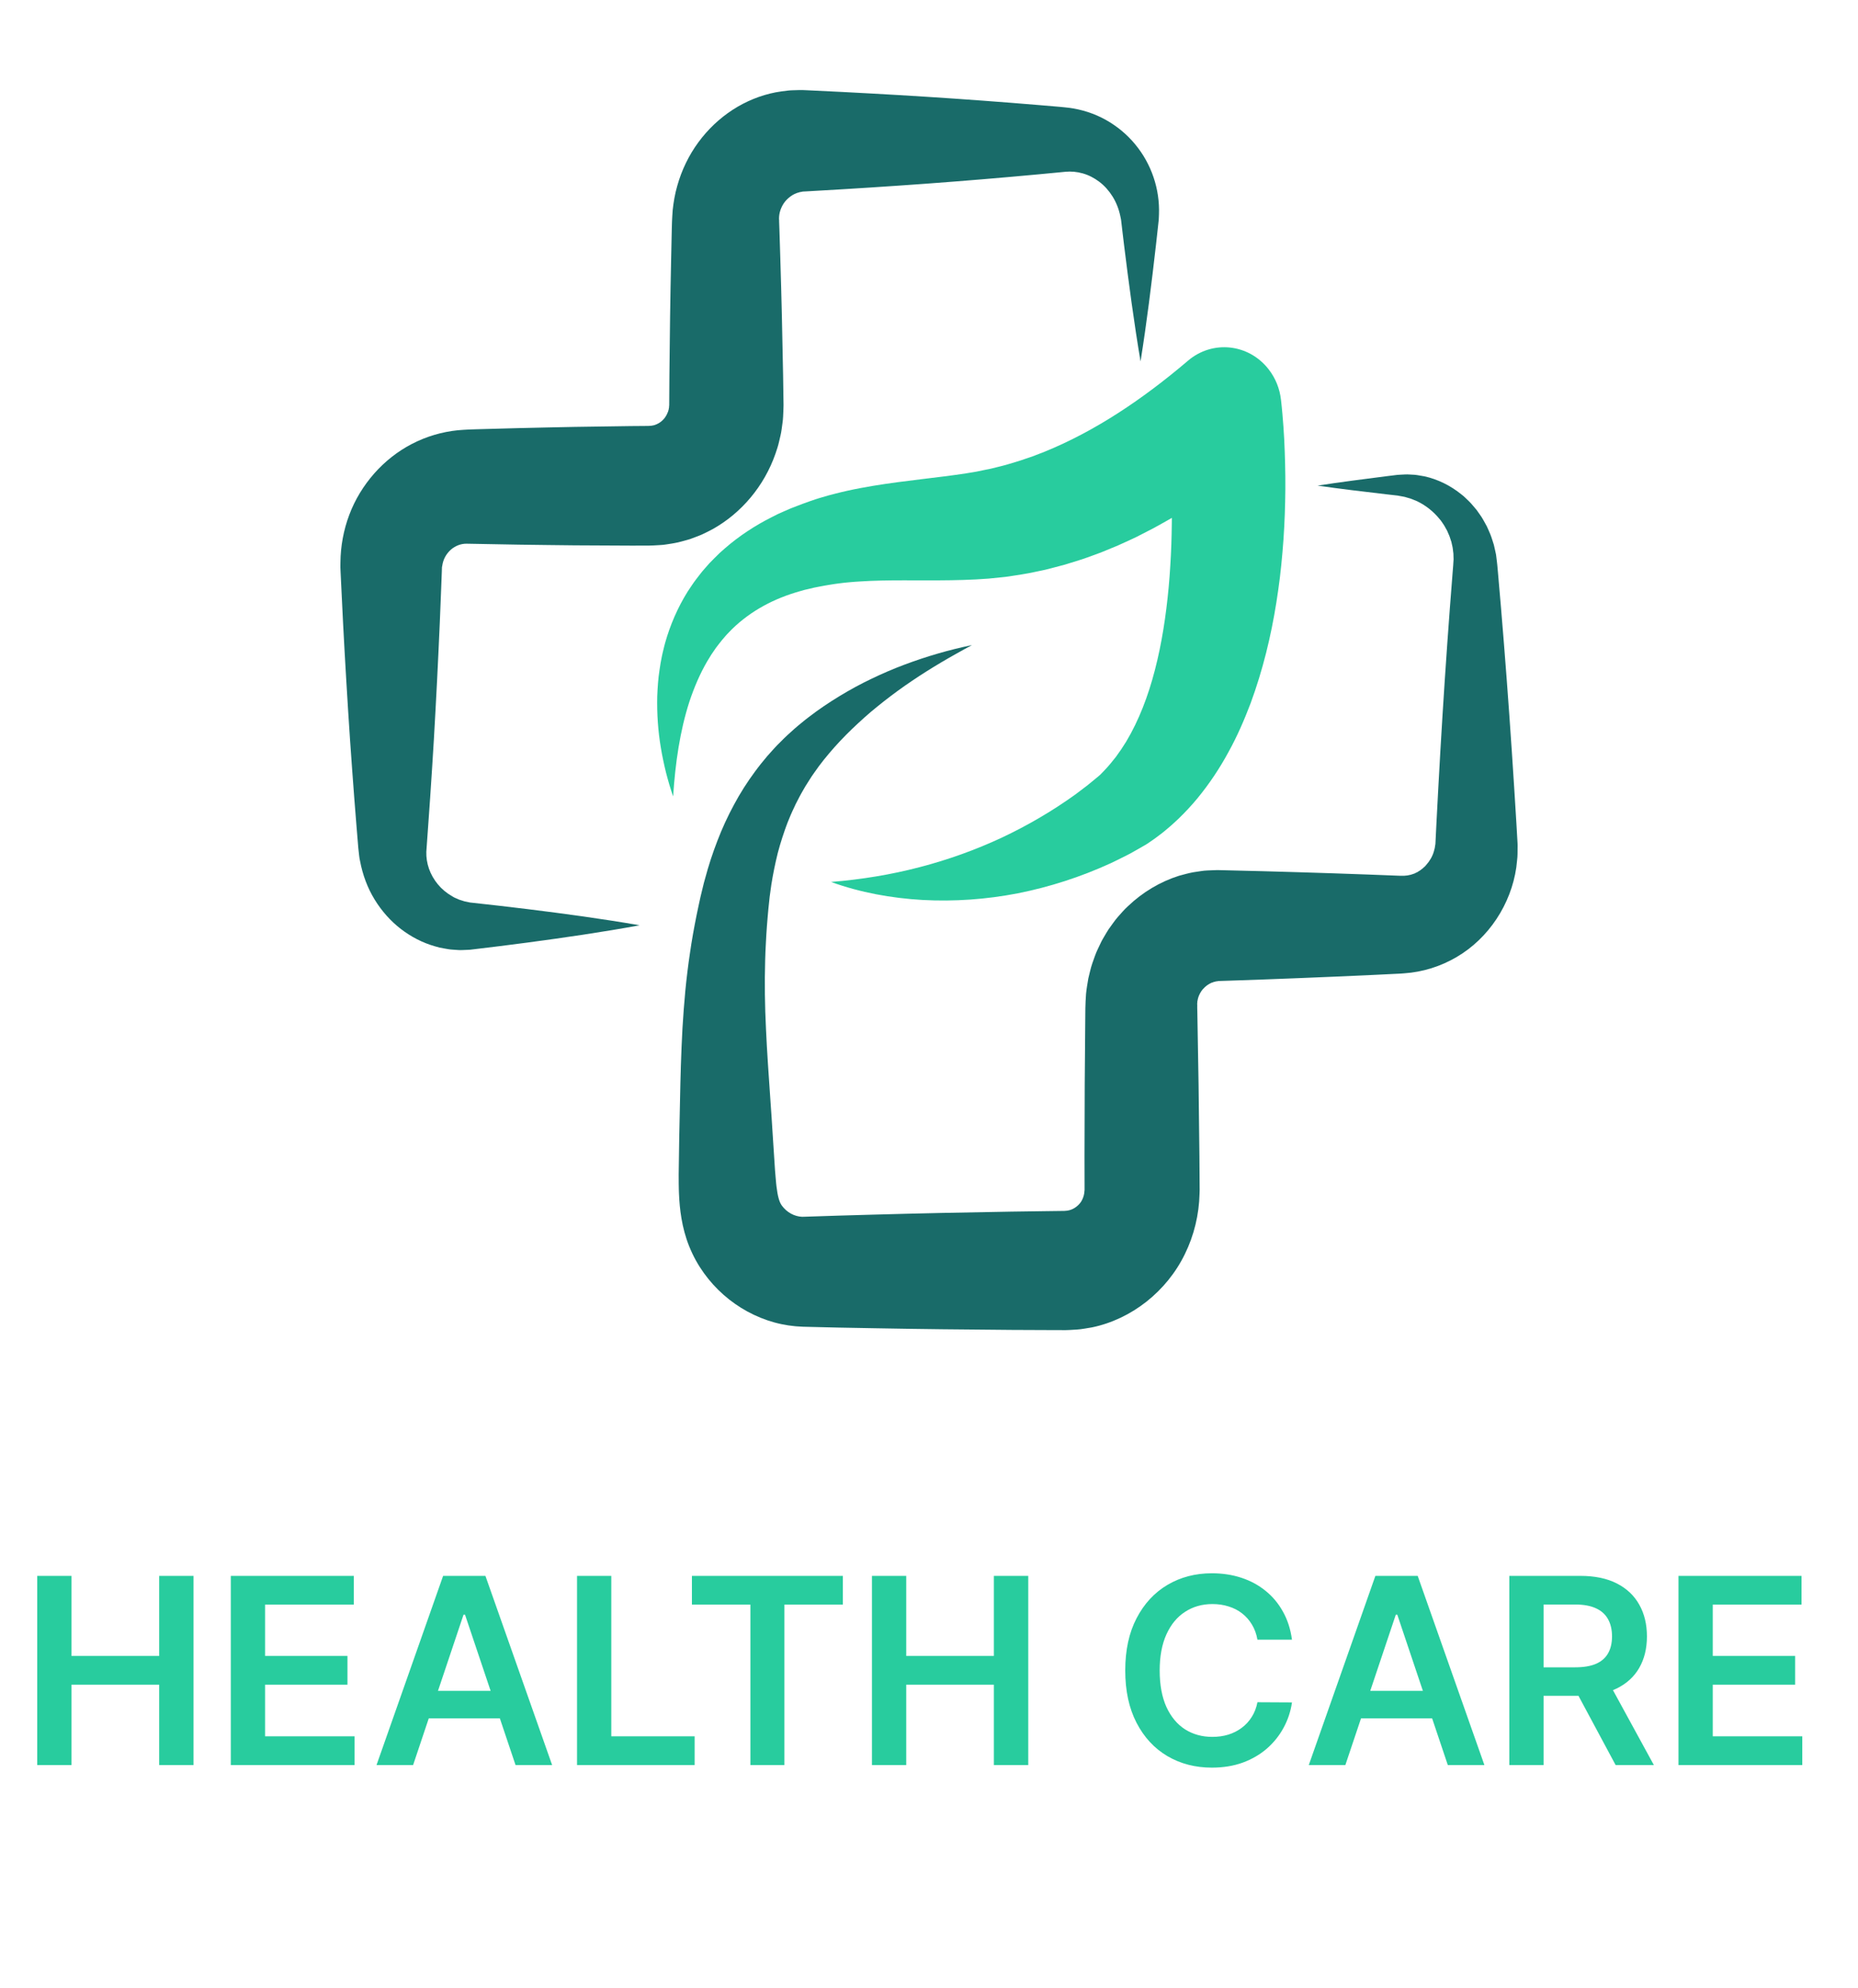 <svg width="100" height="107" viewBox="0 0 100 107" fill="none" xmlns="http://www.w3.org/2000/svg">
<g clip-path="url(#clip0_798_131)">
<path d="M61.386 19.451C61.032 17.355 60.754 15.259 60.495 13.162L60.401 12.376L60.355 11.983L60.344 11.885C60.34 11.853 60.337 11.816 60.331 11.795L60.3 11.647C60.221 11.257 60.078 10.897 59.883 10.581C59.686 10.267 59.445 9.994 59.166 9.784C58.888 9.574 58.584 9.419 58.273 9.332C57.961 9.244 57.646 9.215 57.34 9.246L55.93 9.38L54.418 9.517C53.914 9.562 53.41 9.606 52.907 9.647C50.891 9.816 48.876 9.962 46.86 10.092C45.852 10.159 44.844 10.217 43.837 10.275L43.459 10.297L43.27 10.307L43.222 10.31L43.199 10.311L43.191 10.313L43.155 10.322C43.132 10.327 43.109 10.332 43.085 10.335C43.062 10.338 43.039 10.339 43.017 10.35C42.974 10.367 42.929 10.374 42.886 10.389C42.715 10.448 42.565 10.549 42.431 10.664C42.297 10.78 42.186 10.922 42.105 11.074C42.024 11.227 41.97 11.386 41.945 11.547C41.929 11.627 41.931 11.709 41.928 11.791C41.931 11.812 41.933 11.833 41.934 11.853L41.934 11.884L41.934 11.9L41.933 11.908L41.934 11.929L41.948 12.322L41.997 13.895C42.063 15.992 42.109 18.09 42.147 20.187C42.158 20.712 42.163 21.236 42.17 21.761L42.171 21.785L42.17 21.827L42.168 21.912L42.163 22.082L42.148 22.423C42.145 22.536 42.13 22.649 42.115 22.763C42.101 22.876 42.085 22.989 42.069 23.102C42.041 23.329 41.981 23.55 41.93 23.773C41.901 23.884 41.879 23.996 41.841 24.104C41.806 24.213 41.77 24.321 41.733 24.429C41.13 26.157 39.906 27.616 38.352 28.482C38.156 28.585 37.958 28.688 37.756 28.779C37.55 28.862 37.343 28.942 37.135 29.017C36.923 29.08 36.709 29.138 36.494 29.192C36.279 29.241 36.061 29.272 35.843 29.305C35.734 29.324 35.625 29.332 35.516 29.338L35.188 29.357C34.928 29.37 34.856 29.364 34.719 29.366L33.963 29.367L30.938 29.352C29.93 29.339 28.922 29.332 27.914 29.315L25.11 29.264C24.961 29.263 24.816 29.288 24.674 29.341C24.533 29.394 24.392 29.474 24.269 29.582C24.146 29.689 24.041 29.823 23.959 29.97C23.879 30.118 23.825 30.282 23.8 30.464L23.793 30.498L23.789 30.515C23.789 30.519 23.788 30.52 23.787 30.526L23.786 30.55L23.78 30.747L23.765 31.14L23.734 31.927L23.671 33.501C23.623 34.55 23.578 35.599 23.523 36.648C23.472 37.697 23.41 38.746 23.352 39.795C23.287 40.844 23.224 41.894 23.151 42.943C23.116 43.467 23.079 43.992 23.04 44.517L22.945 45.85C22.937 46.151 22.984 46.458 23.088 46.757C23.192 47.055 23.355 47.341 23.566 47.597C23.776 47.853 24.039 48.071 24.337 48.241L24.449 48.306C24.488 48.325 24.528 48.34 24.567 48.358L24.687 48.411C24.726 48.432 24.769 48.438 24.811 48.453L24.937 48.493C24.958 48.5 24.979 48.509 25.001 48.514L25.066 48.526L25.198 48.554L25.265 48.569C25.277 48.571 25.284 48.574 25.301 48.576L25.348 48.581C26.357 48.689 27.365 48.806 28.374 48.929C30.391 49.179 32.409 49.451 34.426 49.802C32.412 50.172 30.397 50.463 28.382 50.733C27.375 50.866 26.367 50.992 25.36 51.11L25.312 51.116C25.298 51.118 25.273 51.118 25.254 51.119L25.132 51.125L24.886 51.135L24.763 51.138C24.722 51.138 24.681 51.134 24.639 51.132L24.392 51.115C24.309 51.107 24.225 51.107 24.143 51.09L23.896 51.047C23.814 51.032 23.731 51.019 23.649 51L23.405 50.932C22.755 50.748 22.133 50.429 21.579 50.003C21.024 49.577 20.542 49.035 20.162 48.414C19.78 47.792 19.517 47.082 19.379 46.344L19.351 46.206C19.342 46.159 19.338 46.113 19.332 46.066L19.3 45.786L19.285 45.645L19.274 45.518L19.258 45.321L19.193 44.535C19.149 44.011 19.108 43.487 19.068 42.962C18.986 41.914 18.914 40.865 18.839 39.817C18.771 38.768 18.7 37.72 18.64 36.671C18.575 35.623 18.521 34.574 18.464 33.526L18.387 31.953L18.349 31.166L18.33 30.773L18.322 30.576L18.321 30.552V30.513L18.321 30.431L18.323 30.269C18.33 29.404 18.49 28.526 18.8 27.706C19.108 26.885 19.572 26.131 20.144 25.481C20.718 24.832 21.408 24.287 22.176 23.89C22.943 23.493 23.788 23.243 24.642 23.157L24.963 23.133C25.065 23.126 25.197 23.119 25.24 23.118L25.618 23.105L26.374 23.084L27.886 23.043C28.894 23.016 29.902 23 30.91 22.977L33.934 22.933L34.69 22.927C34.805 22.925 34.984 22.926 34.976 22.919C34.993 22.917 35.009 22.916 35.026 22.916C35.042 22.916 35.059 22.918 35.074 22.911C35.105 22.901 35.138 22.902 35.169 22.894C35.198 22.882 35.228 22.874 35.26 22.869C35.287 22.853 35.316 22.841 35.347 22.834C35.375 22.818 35.401 22.8 35.432 22.79C35.544 22.729 35.648 22.643 35.735 22.542C35.822 22.441 35.887 22.324 35.935 22.203C35.941 22.188 35.947 22.173 35.955 22.158C35.965 22.144 35.962 22.126 35.968 22.11C35.972 22.078 35.994 22.049 35.992 22.014C35.994 21.997 35.997 21.981 36.001 21.964C36.005 21.948 36.011 21.932 36.009 21.914C36.008 21.896 36.009 21.879 36.011 21.861L36.015 21.835L36.017 21.822L36.018 21.815L36.018 21.79C36.021 21.266 36.021 20.741 36.028 20.217C36.047 18.119 36.075 16.021 36.122 13.923L36.156 12.35L36.167 11.957L36.174 11.804L36.183 11.639L36.205 11.308C36.252 10.869 36.327 10.431 36.45 10.006C36.688 9.155 37.076 8.353 37.588 7.658C38.098 6.962 38.727 6.368 39.436 5.908C40.144 5.449 40.936 5.126 41.752 4.969C41.956 4.93 42.162 4.906 42.367 4.88C42.469 4.865 42.572 4.862 42.674 4.858L42.982 4.849L43.135 4.847L43.173 4.847L43.198 4.848L43.245 4.85L43.434 4.858L43.812 4.876C44.82 4.924 45.829 4.973 46.837 5.03C48.854 5.14 50.87 5.268 52.887 5.417C53.391 5.453 53.895 5.492 54.4 5.532L55.912 5.655L56.669 5.719L57.047 5.751L57.263 5.772L57.526 5.801C58.225 5.891 58.906 6.111 59.514 6.451C60.122 6.791 60.663 7.24 61.099 7.771C61.537 8.3 61.873 8.908 62.088 9.55C62.305 10.192 62.401 10.867 62.378 11.524L62.368 11.769C62.367 11.813 62.363 11.842 62.36 11.875L62.349 11.974L62.306 12.367L62.219 13.154C61.98 15.253 61.721 17.352 61.386 19.451Z" fill="#196B69"/>
<path d="M52.31 34.722C52.033 34.875 51.754 35.021 51.481 35.178C51.206 35.329 50.935 35.489 50.665 35.647C50.126 35.967 49.598 36.298 49.084 36.647C48.568 36.992 48.069 37.359 47.585 37.737C47.342 37.925 47.107 38.122 46.871 38.316C46.64 38.517 46.409 38.716 46.188 38.925C45.741 39.336 45.315 39.765 44.915 40.213C44.519 40.661 44.147 41.114 43.818 41.597L43.693 41.776C43.651 41.836 43.614 41.899 43.575 41.96C43.498 42.083 43.418 42.203 43.343 42.327L43.127 42.703C43.09 42.764 43.056 42.828 43.024 42.893L42.925 43.085L42.826 43.276C42.794 43.341 42.766 43.407 42.736 43.472C42.676 43.603 42.612 43.73 42.557 43.863L42.393 44.261C42.339 44.394 42.294 44.532 42.244 44.666C42.055 45.209 41.886 45.758 41.762 46.326C41.636 46.893 41.526 47.465 41.454 48.051L41.424 48.27L41.401 48.491L41.354 48.935C41.328 49.242 41.297 49.548 41.276 49.854C41.258 50.16 41.23 50.465 41.22 50.772L41.197 51.23C41.189 51.382 41.187 51.535 41.182 51.688C41.147 52.91 41.164 54.131 41.226 55.373C41.252 55.993 41.291 56.621 41.331 57.251L41.461 59.164C41.505 59.806 41.552 60.455 41.59 61.108L41.713 62.995L41.752 63.453L41.771 63.664L41.781 63.765L41.792 63.86C41.822 64.111 41.858 64.317 41.901 64.474C41.943 64.632 41.988 64.74 42.034 64.816C42.048 64.834 42.057 64.854 42.069 64.871C42.083 64.886 42.092 64.905 42.105 64.92C42.112 64.927 42.119 64.935 42.125 64.943C42.131 64.951 42.135 64.959 42.146 64.969C42.164 64.988 42.179 65.009 42.197 65.029C42.339 65.186 42.523 65.312 42.719 65.392C42.916 65.471 43.122 65.505 43.307 65.488L45.111 65.429L46.972 65.376C49.454 65.306 51.935 65.255 54.416 65.214L56.278 65.188L57.208 65.176L57.32 65.174C57.331 65.172 57.341 65.17 57.351 65.168C57.372 65.165 57.392 65.164 57.413 65.164C57.434 65.168 57.452 65.156 57.472 65.153C57.492 65.148 57.511 65.146 57.531 65.144C57.683 65.108 57.824 65.036 57.951 64.934C58.076 64.832 58.189 64.704 58.253 64.555C58.321 64.409 58.362 64.258 58.368 64.087C58.37 64.076 58.371 64.066 58.373 64.055L58.373 63.939L58.373 63.697L58.372 63.213L58.37 62.245L58.381 58.372L58.413 54.498C58.417 54.324 58.412 54.227 58.428 53.899C58.435 53.761 58.443 53.623 58.453 53.485C58.463 53.347 58.488 53.21 58.507 53.072C58.528 52.935 58.549 52.798 58.575 52.662C58.606 52.526 58.639 52.391 58.673 52.257C58.736 51.986 58.831 51.725 58.926 51.465C58.951 51.401 58.974 51.336 59 51.272L59.085 51.083C59.143 50.958 59.202 50.834 59.262 50.71C59.291 50.647 59.325 50.588 59.359 50.529L59.463 50.351C59.533 50.233 59.602 50.115 59.677 50.001C59.755 49.89 59.835 49.779 59.916 49.67C59.997 49.561 60.076 49.45 60.167 49.35C60.347 49.147 60.522 48.94 60.723 48.761C61.502 48.019 62.441 47.458 63.454 47.137C63.709 47.068 63.965 46.995 64.224 46.948C64.354 46.927 64.484 46.907 64.615 46.889L64.81 46.863C64.876 46.856 64.941 46.855 65.006 46.85C65.136 46.844 65.267 46.839 65.398 46.835L65.495 46.832L65.544 46.831L65.575 46.832L65.692 46.835L66.157 46.846C67.398 46.872 68.639 46.91 69.88 46.945C71.121 46.981 72.362 47.025 73.603 47.069L74.534 47.105L74.999 47.123L75.232 47.132L75.29 47.134L75.319 47.135L75.33 47.135L75.376 47.135C75.625 47.15 75.871 47.117 76.112 47.021L76.135 47.014L76.156 47.002L76.199 46.979C76.228 46.964 76.259 46.952 76.289 46.938C76.316 46.919 76.344 46.901 76.372 46.883C76.4 46.865 76.433 46.853 76.456 46.829C76.506 46.784 76.569 46.752 76.614 46.7C76.639 46.677 76.665 46.654 76.692 46.632C76.717 46.608 76.736 46.58 76.761 46.554C76.945 46.348 77.097 46.099 77.176 45.815C77.183 45.779 77.192 45.743 77.203 45.708L77.219 45.654C77.225 45.636 77.224 45.616 77.227 45.598C77.232 45.56 77.238 45.522 77.245 45.484L77.251 45.456C77.253 45.444 77.255 45.443 77.256 45.418L77.262 45.297L77.31 44.328L77.412 42.391C77.552 39.808 77.711 37.225 77.894 34.643C77.986 33.351 78.082 32.06 78.186 30.768L78.205 30.526L78.21 30.465C78.212 30.446 78.214 30.423 78.214 30.411L78.219 30.324L78.231 30.147L78.234 30.103L78.232 30.059L78.229 29.971C78.227 29.912 78.225 29.853 78.224 29.793L78.201 29.616C78.192 29.557 78.192 29.495 78.176 29.437L78.136 29.261L78.117 29.172C78.109 29.142 78.098 29.114 78.088 29.085L78.031 28.911C78.016 28.851 77.985 28.798 77.962 28.741L77.888 28.569L77.798 28.407C77.766 28.353 77.741 28.293 77.703 28.244L77.597 28.088C77.578 28.063 77.562 28.035 77.542 28.01L77.481 27.938C77.163 27.543 76.752 27.211 76.278 26.981C76.218 26.954 76.156 26.932 76.095 26.906C76.034 26.883 75.973 26.852 75.909 26.833L75.717 26.778C75.653 26.759 75.588 26.736 75.521 26.728L75.321 26.692L75.219 26.673L75.103 26.66L74.637 26.607C73.396 26.461 72.154 26.317 70.913 26.137C72.153 25.945 73.393 25.789 74.633 25.63L75.098 25.573L75.214 25.559L75.344 25.551L75.609 25.537C75.698 25.529 75.787 25.536 75.876 25.54L76.144 25.555C76.233 25.561 76.321 25.581 76.41 25.594C76.499 25.609 76.589 25.621 76.678 25.64C77.387 25.799 78.071 26.135 78.663 26.617L78.775 26.707C78.811 26.738 78.844 26.773 78.88 26.805L79.088 27.006C79.159 27.072 79.218 27.149 79.282 27.222L79.472 27.446L79.642 27.687C79.697 27.769 79.759 27.848 79.805 27.936L79.951 28.197C79.975 28.241 80.001 28.284 80.023 28.329L80.085 28.466L80.206 28.744C80.248 28.837 80.274 28.935 80.308 29.031C80.339 29.128 80.372 29.225 80.401 29.323L80.469 29.623L80.502 29.774L80.518 29.849L80.528 29.926L80.566 30.233L80.583 30.387L80.595 30.514L80.617 30.756C80.732 32.047 80.84 33.337 80.943 34.628C81.149 37.209 81.331 39.79 81.494 42.371L81.614 44.307L81.67 45.275L81.677 45.396C81.679 45.411 81.679 45.45 81.679 45.479L81.679 45.571C81.679 45.694 81.678 45.818 81.676 45.942C81.674 46.003 81.675 46.065 81.669 46.127L81.651 46.312C81.639 46.436 81.626 46.56 81.61 46.684C81.325 48.666 80.125 50.498 78.404 51.507C77.547 52.013 76.567 52.322 75.576 52.387L75.39 52.401L75.314 52.405L75.256 52.408L75.023 52.419L74.558 52.442L73.627 52.487C72.387 52.542 71.146 52.598 69.906 52.646C68.665 52.694 67.424 52.743 66.184 52.782L65.719 52.797L65.602 52.801L65.575 52.802L65.566 52.804L65.548 52.809C65.523 52.814 65.499 52.818 65.475 52.82C65.463 52.821 65.45 52.82 65.438 52.823C65.427 52.828 65.415 52.831 65.404 52.835C65.381 52.842 65.358 52.847 65.335 52.851C65.329 52.852 65.323 52.853 65.318 52.854L65.302 52.862C65.291 52.867 65.28 52.872 65.269 52.876C65.248 52.885 65.225 52.891 65.203 52.896C65.033 52.971 64.88 53.084 64.756 53.225C64.719 53.254 64.7 53.3 64.668 53.334C64.65 53.35 64.642 53.373 64.631 53.393C64.619 53.414 64.607 53.433 64.593 53.451C64.582 53.472 64.576 53.495 64.564 53.514C64.559 53.525 64.554 53.535 64.548 53.544C64.542 53.554 64.535 53.563 64.533 53.575C64.527 53.597 64.519 53.618 64.51 53.639C64.506 53.649 64.501 53.659 64.496 53.669C64.493 53.68 64.492 53.691 64.489 53.702C64.48 53.746 64.459 53.786 64.458 53.832C64.455 53.854 64.45 53.876 64.443 53.897C64.442 53.919 64.443 53.942 64.441 53.964C64.441 53.987 64.432 54.008 64.434 54.031C64.437 54.055 64.438 54.078 64.438 54.101C64.433 54.095 64.438 54.321 64.442 54.469L64.508 58.342L64.554 62.215L64.561 63.183L64.564 63.667L64.566 63.91L64.567 64.036L64.561 64.246C64.536 65.365 64.266 66.495 63.771 67.499C63.281 68.507 62.562 69.381 61.702 70.061C60.842 70.739 59.83 71.226 58.765 71.445C58.632 71.469 58.498 71.491 58.364 71.512C58.23 71.531 58.096 71.556 57.962 71.561C57.828 71.57 57.694 71.578 57.559 71.584L57.358 71.591H57.237L56.307 71.588L54.446 71.58C51.964 71.562 49.482 71.536 47 71.489L45.139 71.455L43.221 71.409C42.694 71.392 42.171 71.314 41.668 71.175C41.165 71.036 40.681 70.837 40.225 70.589C39.312 70.091 38.508 69.387 37.887 68.524C37.809 68.416 37.736 68.304 37.663 68.193C37.59 68.083 37.52 67.956 37.451 67.836C37.382 67.715 37.322 67.588 37.26 67.463C37.199 67.337 37.147 67.209 37.093 67.081C36.887 66.567 36.757 66.052 36.677 65.578C36.596 65.102 36.562 64.665 36.545 64.272L36.539 64.126L36.535 63.985C36.532 63.89 36.531 63.802 36.53 63.713L36.528 63.203L36.557 61.219L36.598 59.291C36.622 57.997 36.658 56.678 36.732 55.336C36.77 54.667 36.824 53.991 36.886 53.316C36.922 52.977 36.953 52.639 36.998 52.301L37.063 51.794C37.085 51.625 37.111 51.456 37.136 51.288C37.231 50.613 37.354 49.943 37.487 49.277C37.553 48.944 37.629 48.614 37.699 48.283C37.737 48.116 37.78 47.944 37.822 47.775L37.884 47.52L37.955 47.266C38.135 46.589 38.356 45.914 38.612 45.253C38.864 44.591 39.164 43.941 39.502 43.316C39.837 42.689 40.219 42.088 40.639 41.522L40.798 41.311C40.85 41.24 40.903 41.17 40.96 41.103L41.294 40.698C41.408 40.566 41.526 40.438 41.643 40.309C41.702 40.245 41.759 40.18 41.82 40.118L42.004 39.935C42.127 39.815 42.245 39.688 42.373 39.574L42.754 39.229C42.88 39.114 43.015 39.01 43.145 38.901C43.276 38.793 43.407 38.686 43.541 38.587C44.069 38.178 44.622 37.81 45.182 37.468C45.743 37.127 46.315 36.815 46.899 36.537C47.482 36.257 48.071 36.001 48.67 35.778C49.865 35.329 51.08 34.975 52.31 34.722Z" fill="#196B69"/>
<path d="M36.229 42.864C36.157 42.654 36.087 42.441 36.023 42.226C35.958 42.011 35.903 41.794 35.844 41.576C35.816 41.467 35.791 41.357 35.766 41.247C35.74 41.137 35.716 41.027 35.694 40.916L35.627 40.582L35.568 40.245C35.416 39.344 35.352 38.416 35.373 37.47C35.394 36.998 35.423 36.519 35.499 36.041C35.529 35.8 35.577 35.562 35.624 35.321C35.645 35.201 35.679 35.083 35.707 34.963C35.737 34.843 35.763 34.722 35.798 34.603C36.066 33.65 36.469 32.708 37.013 31.837L37.227 31.517C37.3 31.411 37.37 31.302 37.45 31.202C37.607 31 37.76 30.789 37.932 30.599L38.188 30.309C38.276 30.215 38.368 30.127 38.458 30.035C38.549 29.945 38.639 29.852 38.733 29.764L39.02 29.51C39.793 28.838 40.648 28.282 41.534 27.836C41.645 27.78 41.756 27.721 41.867 27.668L42.204 27.518L42.543 27.37C42.656 27.322 42.766 27.283 42.878 27.24C43.101 27.157 43.324 27.066 43.55 26.991L43.889 26.875C44.001 26.835 44.119 26.805 44.235 26.769L44.583 26.667L44.929 26.577C45.161 26.515 45.389 26.464 45.619 26.411C46.077 26.309 46.529 26.228 46.978 26.151C48.767 25.856 50.463 25.715 51.995 25.478C52.184 25.447 52.375 25.417 52.558 25.384L53.091 25.274C53.179 25.256 53.268 25.243 53.356 25.22L53.62 25.154C53.795 25.108 53.972 25.072 54.146 25.02C54.495 24.914 54.843 24.819 55.187 24.695L55.446 24.608L55.575 24.564L55.703 24.514L56.215 24.316C58.935 23.211 61.493 21.493 63.904 19.444L63.941 19.412C65.257 18.293 67.195 18.496 68.27 19.865C68.657 20.357 68.878 20.93 68.944 21.517L68.967 21.724L68.986 21.905L69.019 22.255C69.039 22.486 69.057 22.714 69.074 22.941C69.108 23.395 69.13 23.847 69.146 24.298C69.179 25.2 69.191 26.099 69.169 27.001C69.149 27.903 69.105 28.806 69.025 29.711C68.987 30.164 68.941 30.617 68.887 31.07C68.832 31.523 68.766 31.976 68.695 32.43C68.407 34.244 67.968 36.063 67.309 37.853C66.969 38.745 66.587 39.633 66.111 40.491C65.644 41.352 65.091 42.184 64.453 42.961C64.134 43.35 63.786 43.719 63.423 44.072C63.235 44.244 63.054 44.42 62.856 44.581C62.758 44.662 62.664 44.746 62.563 44.824L62.259 45.054L62.182 45.112L62.099 45.171L61.931 45.287C61.82 45.364 61.705 45.447 61.607 45.498L60.995 45.847C60.79 45.968 60.59 46.061 60.389 46.163C60.187 46.262 59.988 46.365 59.785 46.459C58.161 47.204 56.48 47.743 54.779 48.081C53.075 48.411 51.35 48.531 49.655 48.439C47.96 48.342 46.292 48.036 44.727 47.47C46.378 47.334 47.969 47.075 49.501 46.672C51.032 46.274 52.504 45.743 53.901 45.093C55.296 44.436 56.618 43.664 57.837 42.79C57.989 42.681 58.136 42.564 58.285 42.453C58.433 42.34 58.587 42.228 58.718 42.113L59.127 41.776C59.203 41.719 59.245 41.668 59.295 41.617L59.368 41.542L59.406 41.504L59.446 41.461C59.664 41.229 59.87 40.984 60.066 40.729C60.258 40.467 60.441 40.198 60.613 39.916C61.292 38.782 61.797 37.465 62.16 36.056C62.526 34.645 62.756 33.15 62.898 31.623C62.932 31.241 62.964 30.857 62.985 30.471C63.009 30.085 63.03 29.698 63.043 29.309C63.057 28.92 63.063 28.53 63.068 28.139C63.073 27.748 63.074 27.357 63.068 26.965C63.054 26.18 63.032 25.394 62.985 24.612C62.962 24.221 62.934 23.831 62.904 23.445C62.889 23.252 62.872 23.06 62.854 22.871L62.826 22.592L62.799 22.352L67.839 24.425C66.435 25.622 64.941 26.745 63.325 27.718C62.927 27.969 62.507 28.191 62.095 28.422C61.886 28.534 61.673 28.64 61.462 28.748L61.145 28.91L60.821 29.062L60.171 29.358L59.507 29.632C59.396 29.676 59.288 29.725 59.175 29.765L58.837 29.889C58.611 29.97 58.388 30.057 58.158 30.128L57.469 30.342L57.297 30.395L57.122 30.441L56.773 30.533C56.539 30.592 56.309 30.661 56.071 30.706L55.362 30.852C55.126 30.899 54.886 30.931 54.648 30.97L54.29 31.026C54.172 31.046 54.051 31.055 53.931 31.069L53.211 31.142C52.976 31.16 52.747 31.173 52.517 31.187C50.691 31.279 49.013 31.212 47.444 31.247C47.251 31.253 47.054 31.256 46.863 31.265C46.673 31.276 46.478 31.282 46.293 31.296C46.105 31.308 45.916 31.318 45.734 31.337L45.458 31.363L45.188 31.396C45.008 31.416 44.825 31.447 44.642 31.476C44.457 31.502 44.278 31.542 44.094 31.574C44.004 31.592 43.91 31.607 43.822 31.627L43.562 31.69L43.3 31.75C43.213 31.771 43.13 31.799 43.044 31.823C41.678 32.209 40.44 32.853 39.414 33.846L39.227 34.038C39.166 34.104 39.099 34.166 39.043 34.236C38.926 34.375 38.803 34.51 38.694 34.659L38.525 34.88L38.367 35.112L38.287 35.228C38.261 35.268 38.238 35.309 38.213 35.35L38.063 35.594C37.676 36.257 37.36 36.994 37.101 37.776C36.594 39.346 36.344 41.08 36.229 42.864Z" fill="#28CC9E"/>
<path d="M2.004 95V84.818H3.849V89.129H8.567V84.818H10.416V95H8.567V90.675H3.849V95H2.004ZM12.422 95V84.818H19.044V86.364H14.267V89.129H18.701V90.675H14.267V93.454H19.084V95H12.422ZM22.234 95H20.265L23.849 84.818H26.126L29.716 95H27.747L25.028 86.906H24.948L22.234 95ZM22.298 91.008H27.668V92.489H22.298V91.008ZM31.057 95V84.818H32.901V93.454H37.386V95H31.057ZM37.24 86.364V84.818H45.364V86.364H42.217V95H40.387V86.364H37.24ZM46.93 95V84.818H48.775V89.129H53.492V84.818H55.342V95H53.492V90.675H48.775V95H46.93ZM69.536 88.254H67.677C67.624 87.949 67.526 87.678 67.383 87.443C67.241 87.204 67.063 87.002 66.851 86.837C66.639 86.671 66.397 86.547 66.125 86.464C65.857 86.378 65.567 86.335 65.255 86.335C64.702 86.335 64.211 86.474 63.784 86.752C63.356 87.027 63.021 87.432 62.779 87.965C62.538 88.496 62.416 89.144 62.416 89.909C62.416 90.688 62.538 91.344 62.779 91.878C63.025 92.408 63.359 92.809 63.784 93.081C64.211 93.349 64.7 93.484 65.25 93.484C65.555 93.484 65.84 93.444 66.106 93.364C66.374 93.281 66.614 93.16 66.826 93.001C67.042 92.842 67.222 92.647 67.368 92.415C67.517 92.183 67.62 91.918 67.677 91.619L69.536 91.629C69.466 92.113 69.316 92.567 69.084 92.992C68.855 93.416 68.555 93.79 68.184 94.115C67.812 94.437 67.378 94.688 66.881 94.871C66.384 95.05 65.832 95.139 65.225 95.139C64.331 95.139 63.532 94.932 62.829 94.518C62.127 94.103 61.573 93.505 61.169 92.723C60.764 91.941 60.562 91.003 60.562 89.909C60.562 88.812 60.766 87.874 61.174 87.095C61.581 86.313 62.136 85.715 62.839 85.3C63.542 84.886 64.337 84.679 65.225 84.679C65.792 84.679 66.319 84.758 66.806 84.918C67.294 85.077 67.728 85.31 68.109 85.619C68.49 85.924 68.803 86.298 69.049 86.742C69.297 87.183 69.46 87.687 69.536 88.254ZM72.409 95H70.441L74.025 84.818H76.302L79.892 95H77.923L75.204 86.906H75.124L72.409 95ZM72.474 91.008H77.843V92.489H72.474V91.008ZM81.233 95V84.818H85.051C85.833 84.818 86.489 84.954 87.02 85.226C87.553 85.498 87.956 85.879 88.228 86.369C88.503 86.856 88.64 87.425 88.64 88.075C88.64 88.728 88.501 89.294 88.223 89.775C87.948 90.252 87.542 90.622 87.005 90.883C86.468 91.142 85.808 91.271 85.026 91.271H82.307V89.74H84.778C85.235 89.74 85.609 89.677 85.901 89.551C86.193 89.422 86.408 89.235 86.547 88.989C86.69 88.741 86.761 88.436 86.761 88.075C86.761 87.713 86.69 87.405 86.547 87.15C86.405 86.891 86.188 86.696 85.896 86.563C85.605 86.427 85.228 86.359 84.768 86.359H83.077V95H81.233ZM86.493 90.386L89.013 95H86.955L84.479 90.386H86.493ZM90.338 95V84.818H96.96V86.364H92.183V89.129H96.617V90.675H92.183V93.454H97V95H90.338Z" fill="#28CC9E"/>
</g>
<defs>
<clipPath id="clip0_798_131">
<rect width="100" height="106.87" fill="white"/>
</clipPath>
</defs>
</svg>
